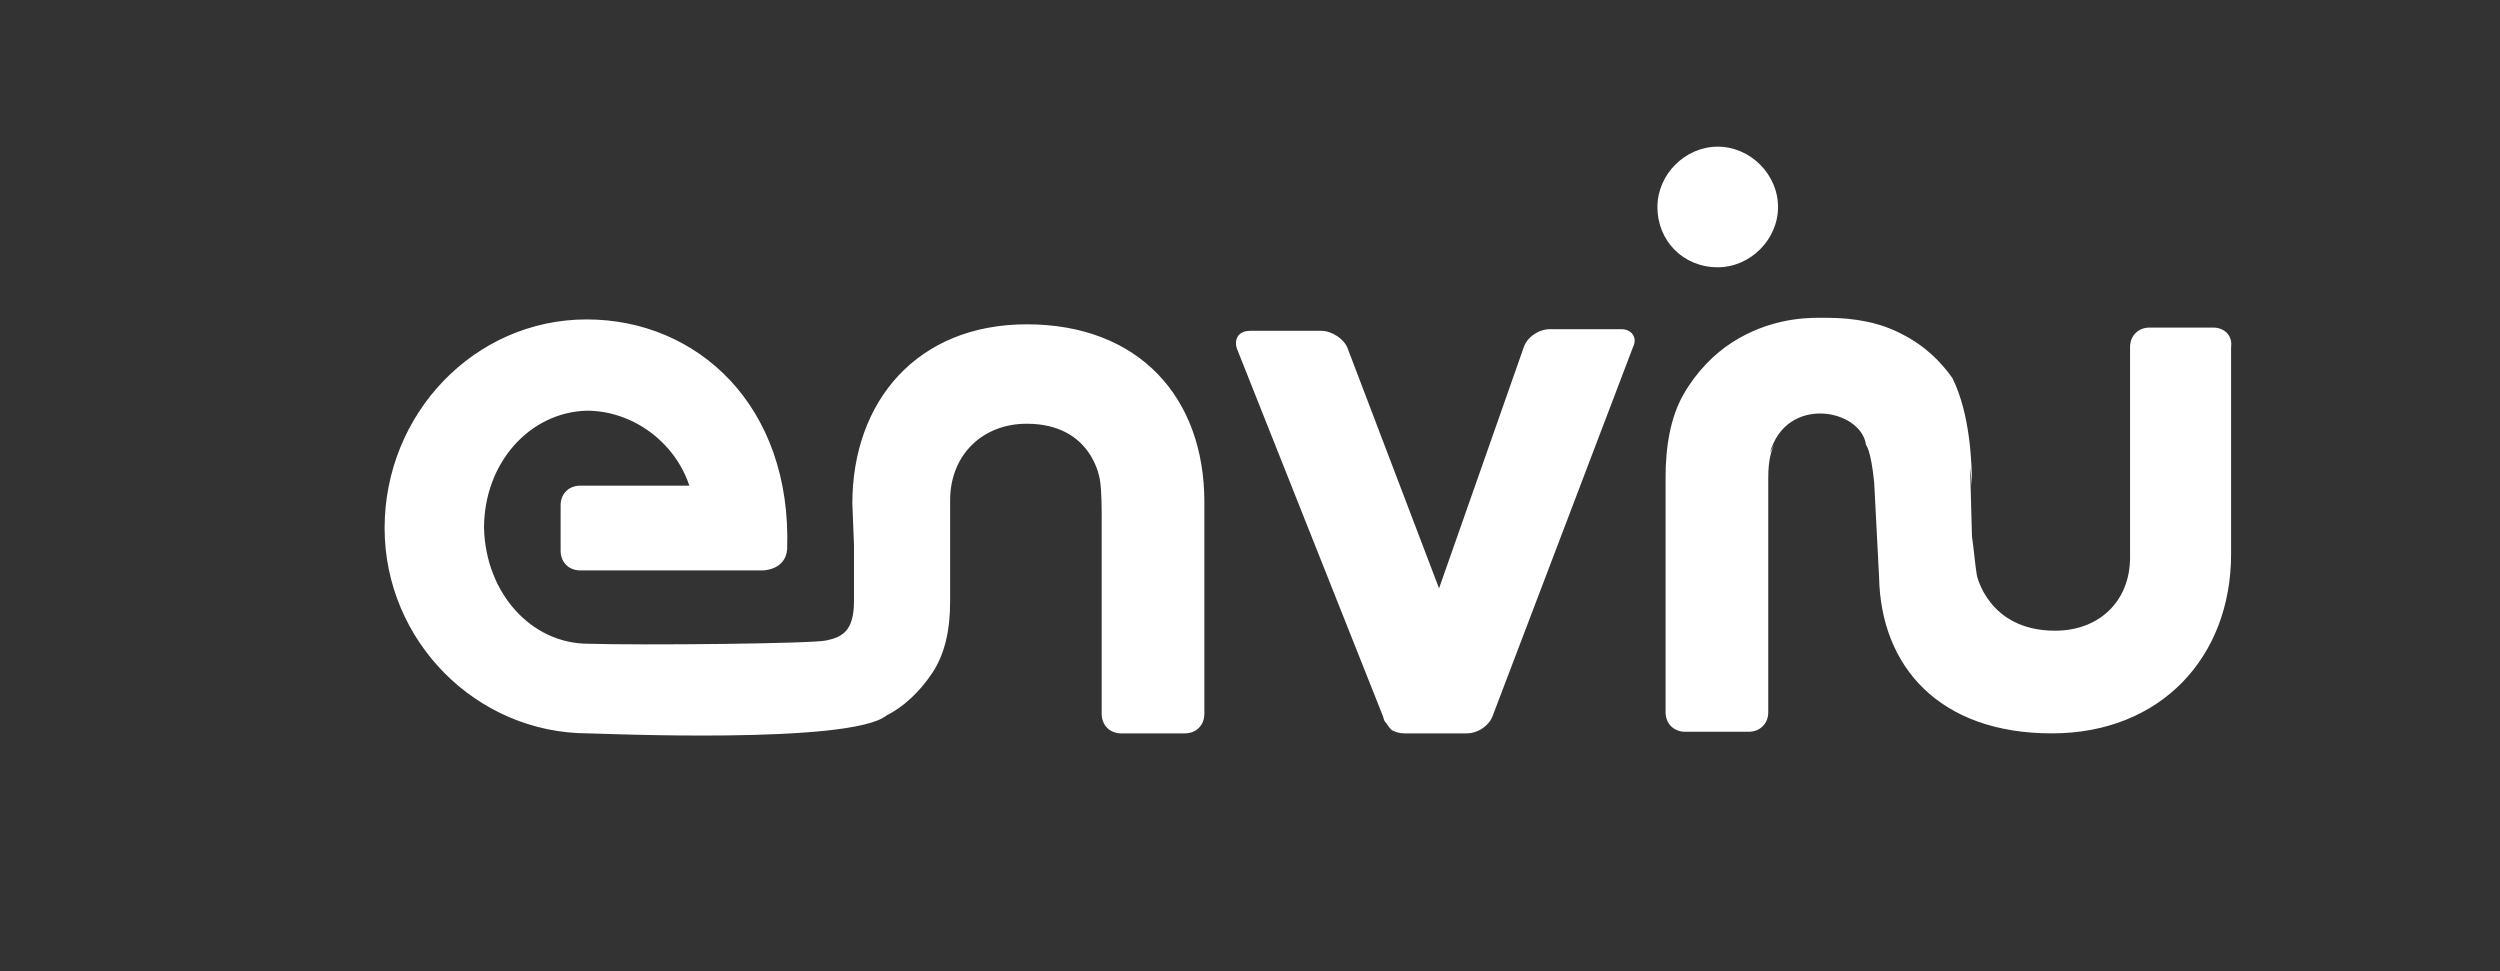 <?xml version="1.0" encoding="utf-8"?>
<!-- Generator: Adobe Illustrator 18.1.1, SVG Export Plug-In . SVG Version: 6.00 Build 0)  -->
<svg version="1.1" id="Laag_1" xmlns="http://www.w3.org/2000/svg" xmlns:xlink="http://www.w3.org/1999/xlink" x="0px" y="0px"
	 viewBox="0 0 153.4 59.6" enable-background="new 0 0 153.4 59.6" xml:space="preserve">
<rect x="0" y="0" width="153.4" height="59.6" fill="#333333" stroke="none"/>
<g>
	<g enable-background="new    ">
		<g>
			<g>
				<g enable-background="new    ">
					<g>
						<g>
							<g>
								<path fill="#FFFFFF" d="M105.4,16.4c2,0,3.7-1.7,3.7-3.7c0-2-1.7-3.7-3.7-3.7c-2,0-3.7,1.7-3.7,3.7
									C101.7,14.8,103.3,16.4,105.4,16.4 M135.8,20.1l-3.9,0c-0.7,0-1.2,0.5-1.2,1.2l0,12.9c0,2.7-1.9,4.5-4.6,4.5
									c-4.1,0-4.8-3.4-4.8-3.4c-0.1-0.6-0.2-1.7-0.3-2.4l-0.1-3.7c0-0.1,0-0.1,0-0.2c0-0.1,0-0.2,0-0.3l0.1,1.1
									c0-1.3-0.1-4.4-1.2-6.6c-0.7-1-1.7-2-3.1-2.7c-1.3-0.7-2.9-1-4.6-1c-0.1,0-0.3,0-0.5,0c-1,0-3.1,0.1-5.3,1.5
									c-1.1,0.7-2.2,1.8-3,3.2c-0.8,1.4-1.1,3.2-1.1,5.1c0,0.1,0,0.2,0,1.3l0,13.1c0,0.7,0.5,1.2,1.2,1.2l3.9,0
									c0.7,0,1.2-0.5,1.2-1.2l0-12.3l0-1.9c0-0.1,0-0.1,0-0.2c0-1.1,0.2-1.7,0.4-2.1l-0.3,0.6c1-3.6,5.6-2.7,5.9-0.5
									c0,0,0.3,0.3,0.5,2.3l0.3,5.8c0.1,5.5,3.7,9.6,10.6,9.6c6.7,0,11-4.7,11-11l0-12.7C137,20.6,136.5,20.1,135.8,20.1 M63,19.9
									c-6.7,0-10.7,4.7-10.7,11l0.1,2.5l0,2.9l0,0.1c0,0.2,0,0.4,0,0.5c0,1.9-0.8,2.2-1.7,2.4c-0.9,0.2-11.4,0.3-14.6,0.2v0
									c-3.5,0-6.3-3.1-6.4-7.1c0-4,2.8-7.1,6.3-7.2c2.8,0,5.4,1.9,6.3,4.6l-6.7,0c-0.7,0-1.2,0.5-1.2,1.2l0,2.8
									c0,0.7,0.5,1.2,1.2,1.2l11.2,0c0,0,1.4,0,1.5-1.3c0.3-8.8-5.5-14.1-12.3-14.1c-6.9,0-12.4,5.8-12.4,12.8
									c0,6.9,5.6,12.6,12.5,12.6c0.6,0,16.1,0.7,18.3-1.1c1-0.5,2-1.4,2.8-2.6c0.8-1.2,1.1-2.7,1.1-4.4l0,0.3c0-0.3,0-0.8,0-1.1
									v-2.4c0-0.1,0-0.1,0-0.2l0-2.8c0-2.8,2-4.7,4.7-4.7c4.1,0,4.5,3.5,4.5,3.5c0.1,0.7,0.1,1.7,0.1,2.4l0,11.9
									c0,0.7,0.5,1.2,1.2,1.2l3.9,0c0.7,0,1.2-0.5,1.2-1.2l0-13C73.9,24.4,69.9,19.9,63,19.9 M99.5,20.2l-4.4,0
									c-0.7,0-1.4,0.5-1.6,1.1l-5.2,14.8l-5.6-14.7c-0.2-0.6-1-1.1-1.6-1.1l-4.4,0c-0.7,0-1,0.5-0.8,1.1l8.9,22.4
									c0.1,0.2,0.1,0.4,0.2,0.5c0.1,0.1,0.2,0.3,0.3,0.4c0,0,0.1,0.1,0.1,0.1c0.2,0.1,0.4,0.2,0.8,0.2l0.3,0l3.5,0
									c0.7,0,1.4-0.5,1.6-1.1l8.6-22.6C100.5,20.7,100.1,20.2,99.5,20.2"/>
							</g>
						</g>
					</g>
				</g>
			</g>
		</g>
	</g>
</g>
</svg>
